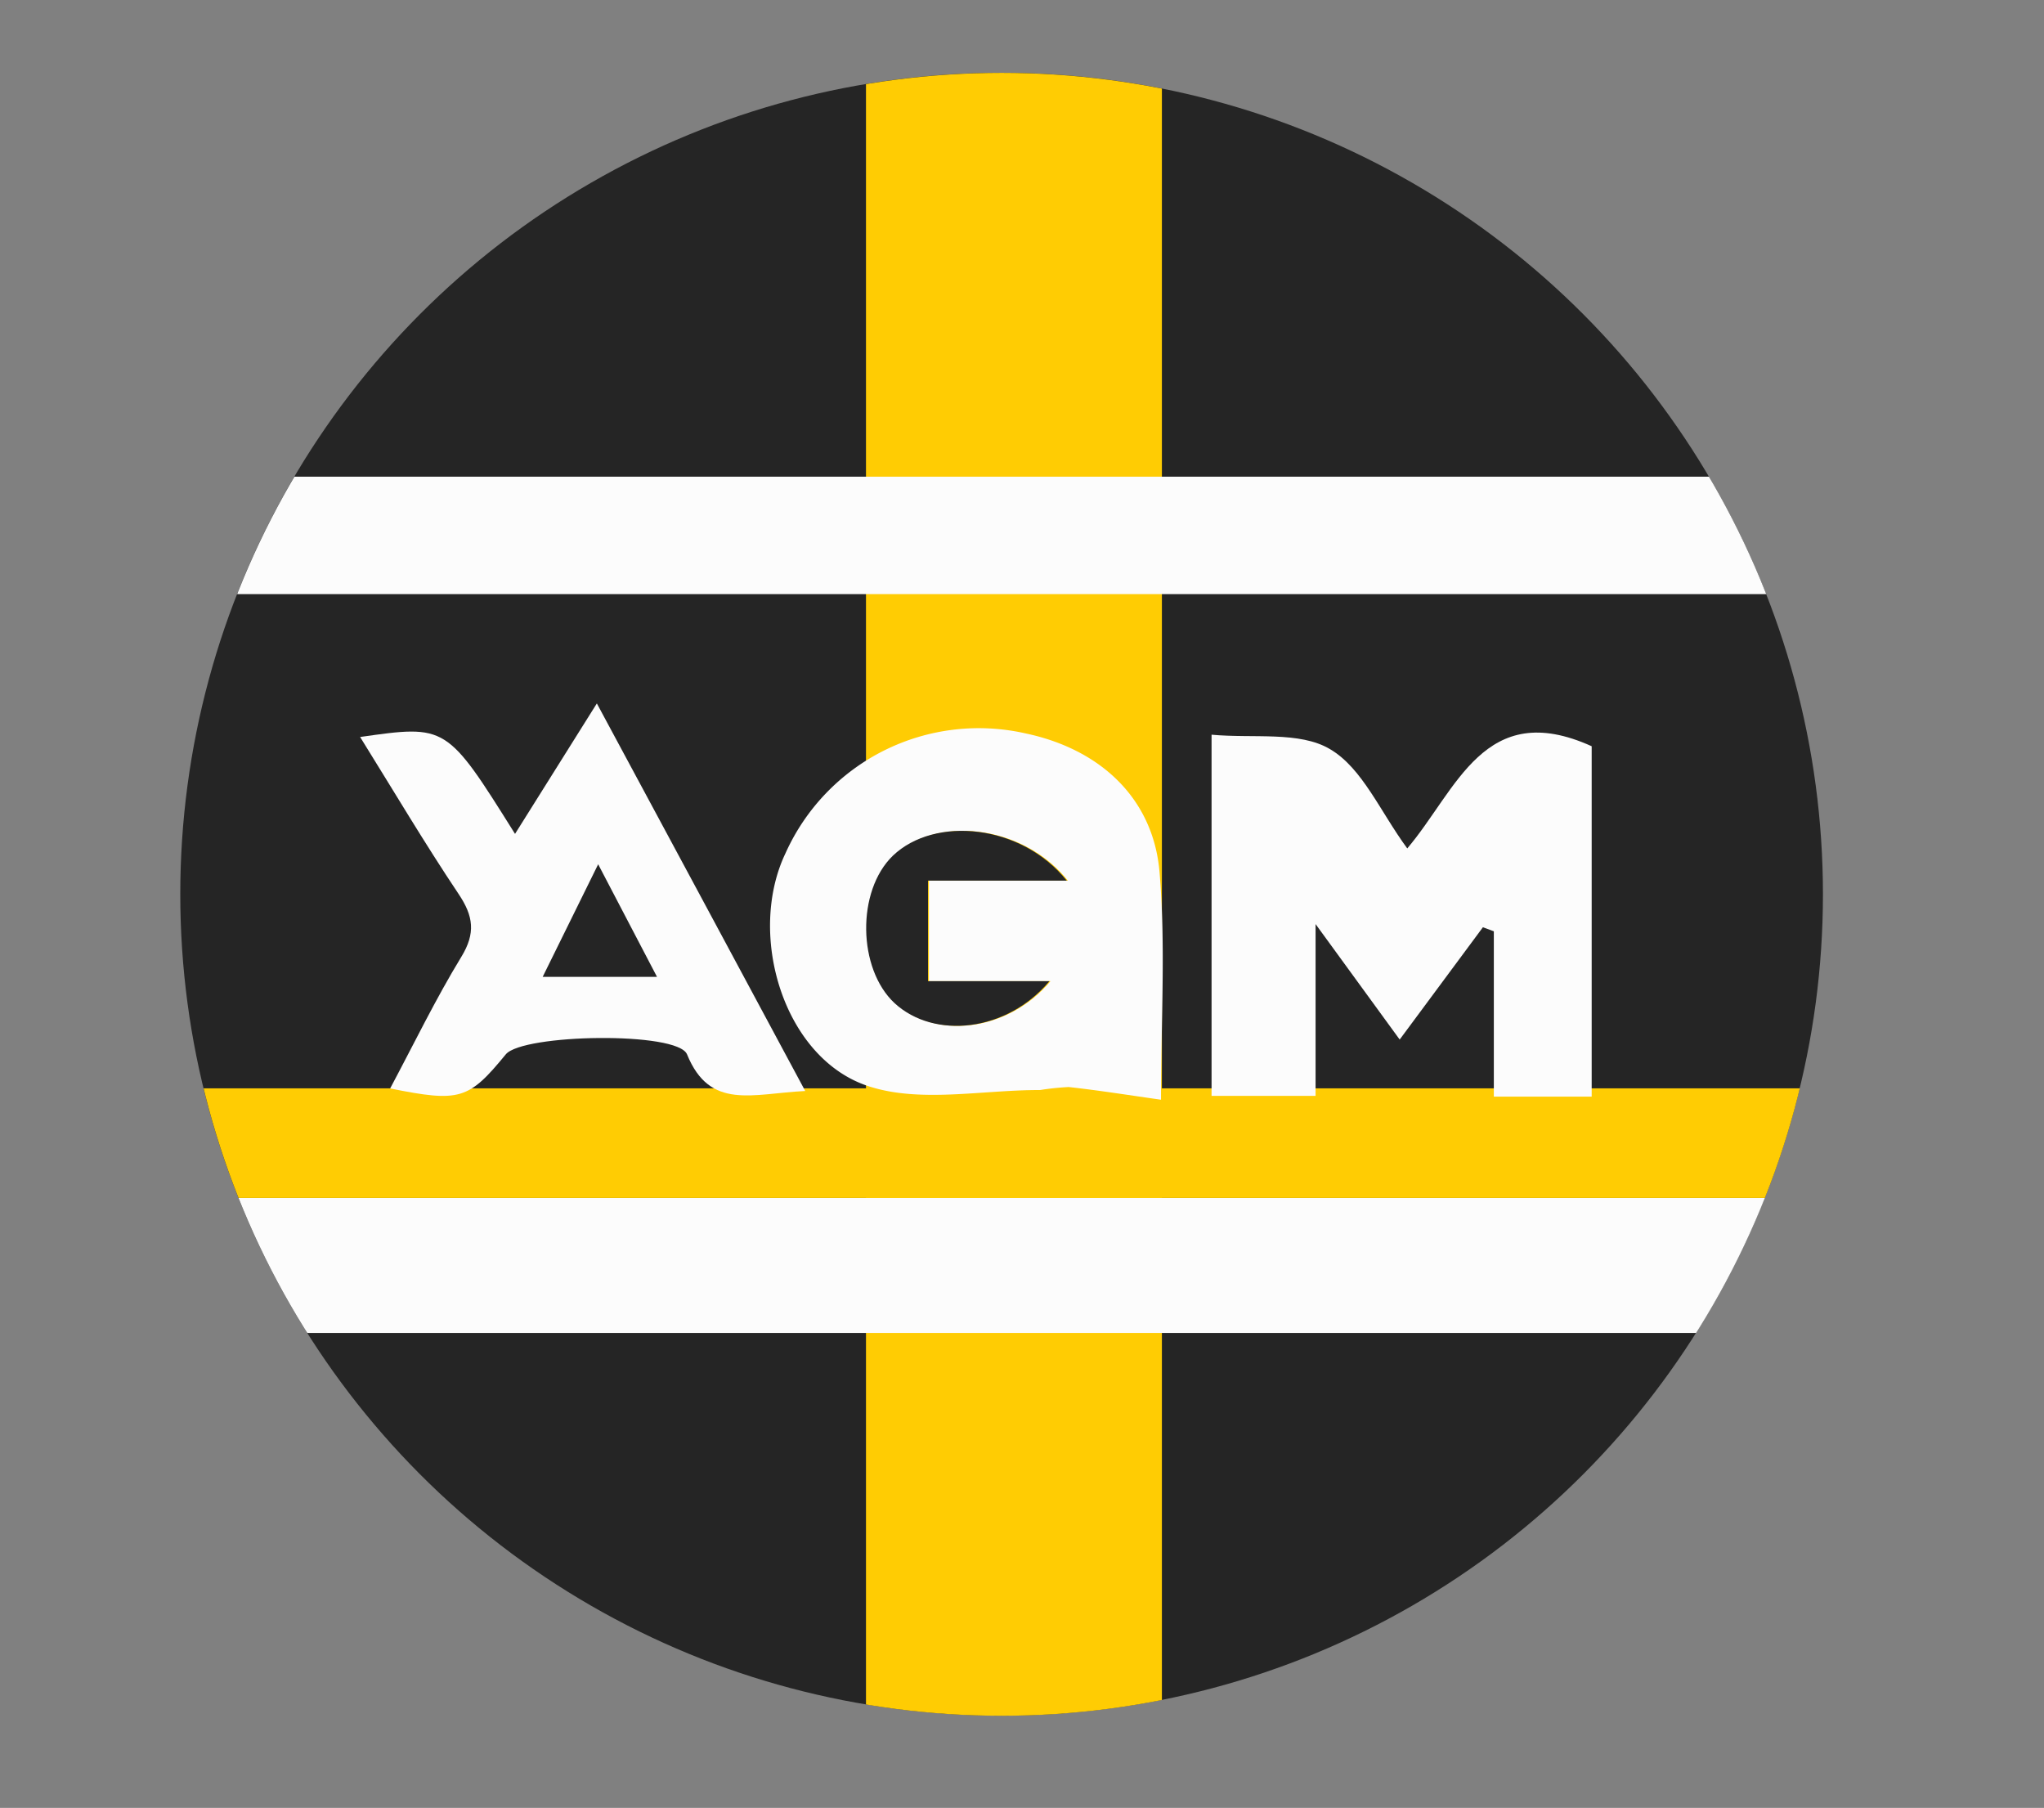 <svg id="Layer_1" data-name="Layer 1" xmlns="http://www.w3.org/2000/svg" xmlns:xlink="http://www.w3.org/1999/xlink" viewBox="0 0 232.09 205.25"><rect x="0" y="0" width="232.09" height="205.25" fill="#808080" stroke="none"/><defs><style>.cls-1{fill:none;}.cls-2{fill:#252525;}.cls-3{clip-path:url(#clip-path);}.cls-4{fill:#ffcc03;}.cls-5{fill:#fcfcfc;}</style><clipPath id="clip-path" transform="translate(20.48 8.27)"><circle id="SVGID" class="cls-1" cx="93.26" cy="93.26" r="93.26"/></clipPath></defs><title>logo2</title><circle class="cls-2" cx="113.73" cy="101.52" r="93.26"/><g class="cls-3"><rect class="cls-4" x="98.33" width="33.6" height="205.25"/><rect class="cls-5" x="13.09" y="54.12" width="219" height="13.33"/><rect class="cls-5" y="136" width="217.33" height="15.33"/><rect class="cls-4" x="14.09" y="123.56" width="206.67" height="12.44"/></g><path class="cls-5" d="M128.9,116.14H117.09v-41c4.75.44,10-.42,13.45,1.64,3.67,2.15,5.7,7.1,8.77,11.27,5.63-6.62,8.75-17.12,20.94-11.6v39.78H149.14V97.46L147.9,97l-9.45,12.75L128.9,96.64Z" transform="translate(20.48 8.27)"/><path class="cls-5" d="M38,86.4l9.29-14.81c8.09,15,15.67,29.14,23.66,44-6,.29-10.82,2.23-13.42-4.16-1.07-2.63-18.66-2.32-20.58,0-4.23,5.15-5.2,5.46-13.13,3.87,2.72-5.1,5.16-10.15,8.07-14.92,1.66-2.71,1.39-4.64-.3-7.16-3.85-5.75-7.38-11.71-11.18-17.82C30.23,74,30.23,74,38,86.4Zm16.12,16.23L47.44,89.85l-6.3,12.78Z" transform="translate(20.48 8.27)"/><path class="cls-5" d="M111.35,116.58c-3.88-.55-7.18-1.08-10.49-1.44a30.19,30.19,0,0,0-3.24.34C91,115.46,83.92,117,78,115c-9.55-3.23-13.68-17.21-9.29-26.4A24.06,24.06,0,0,1,96,75c8.46,1.79,14.47,7.37,15.18,15.73S111.35,107.33,111.35,116.58ZM100.77,91.71c-5.14-6.43-15-7.38-19.75-2.83-4.14,4-4,12.84.21,16.74,4.51,4.15,12.75,3.26,17.57-2.5H85V91.71Z" transform="translate(20.48 8.27)"/><path class="cls-2" d="M100.65,91.71c-5.14-6.43-15-7.38-19.75-2.83-4.14,4-4,12.84.2,16.74,4.51,4.15,12.76,3.26,17.58-2.5H84.89V91.71Z" transform="translate(20.48 8.27)"/></svg>